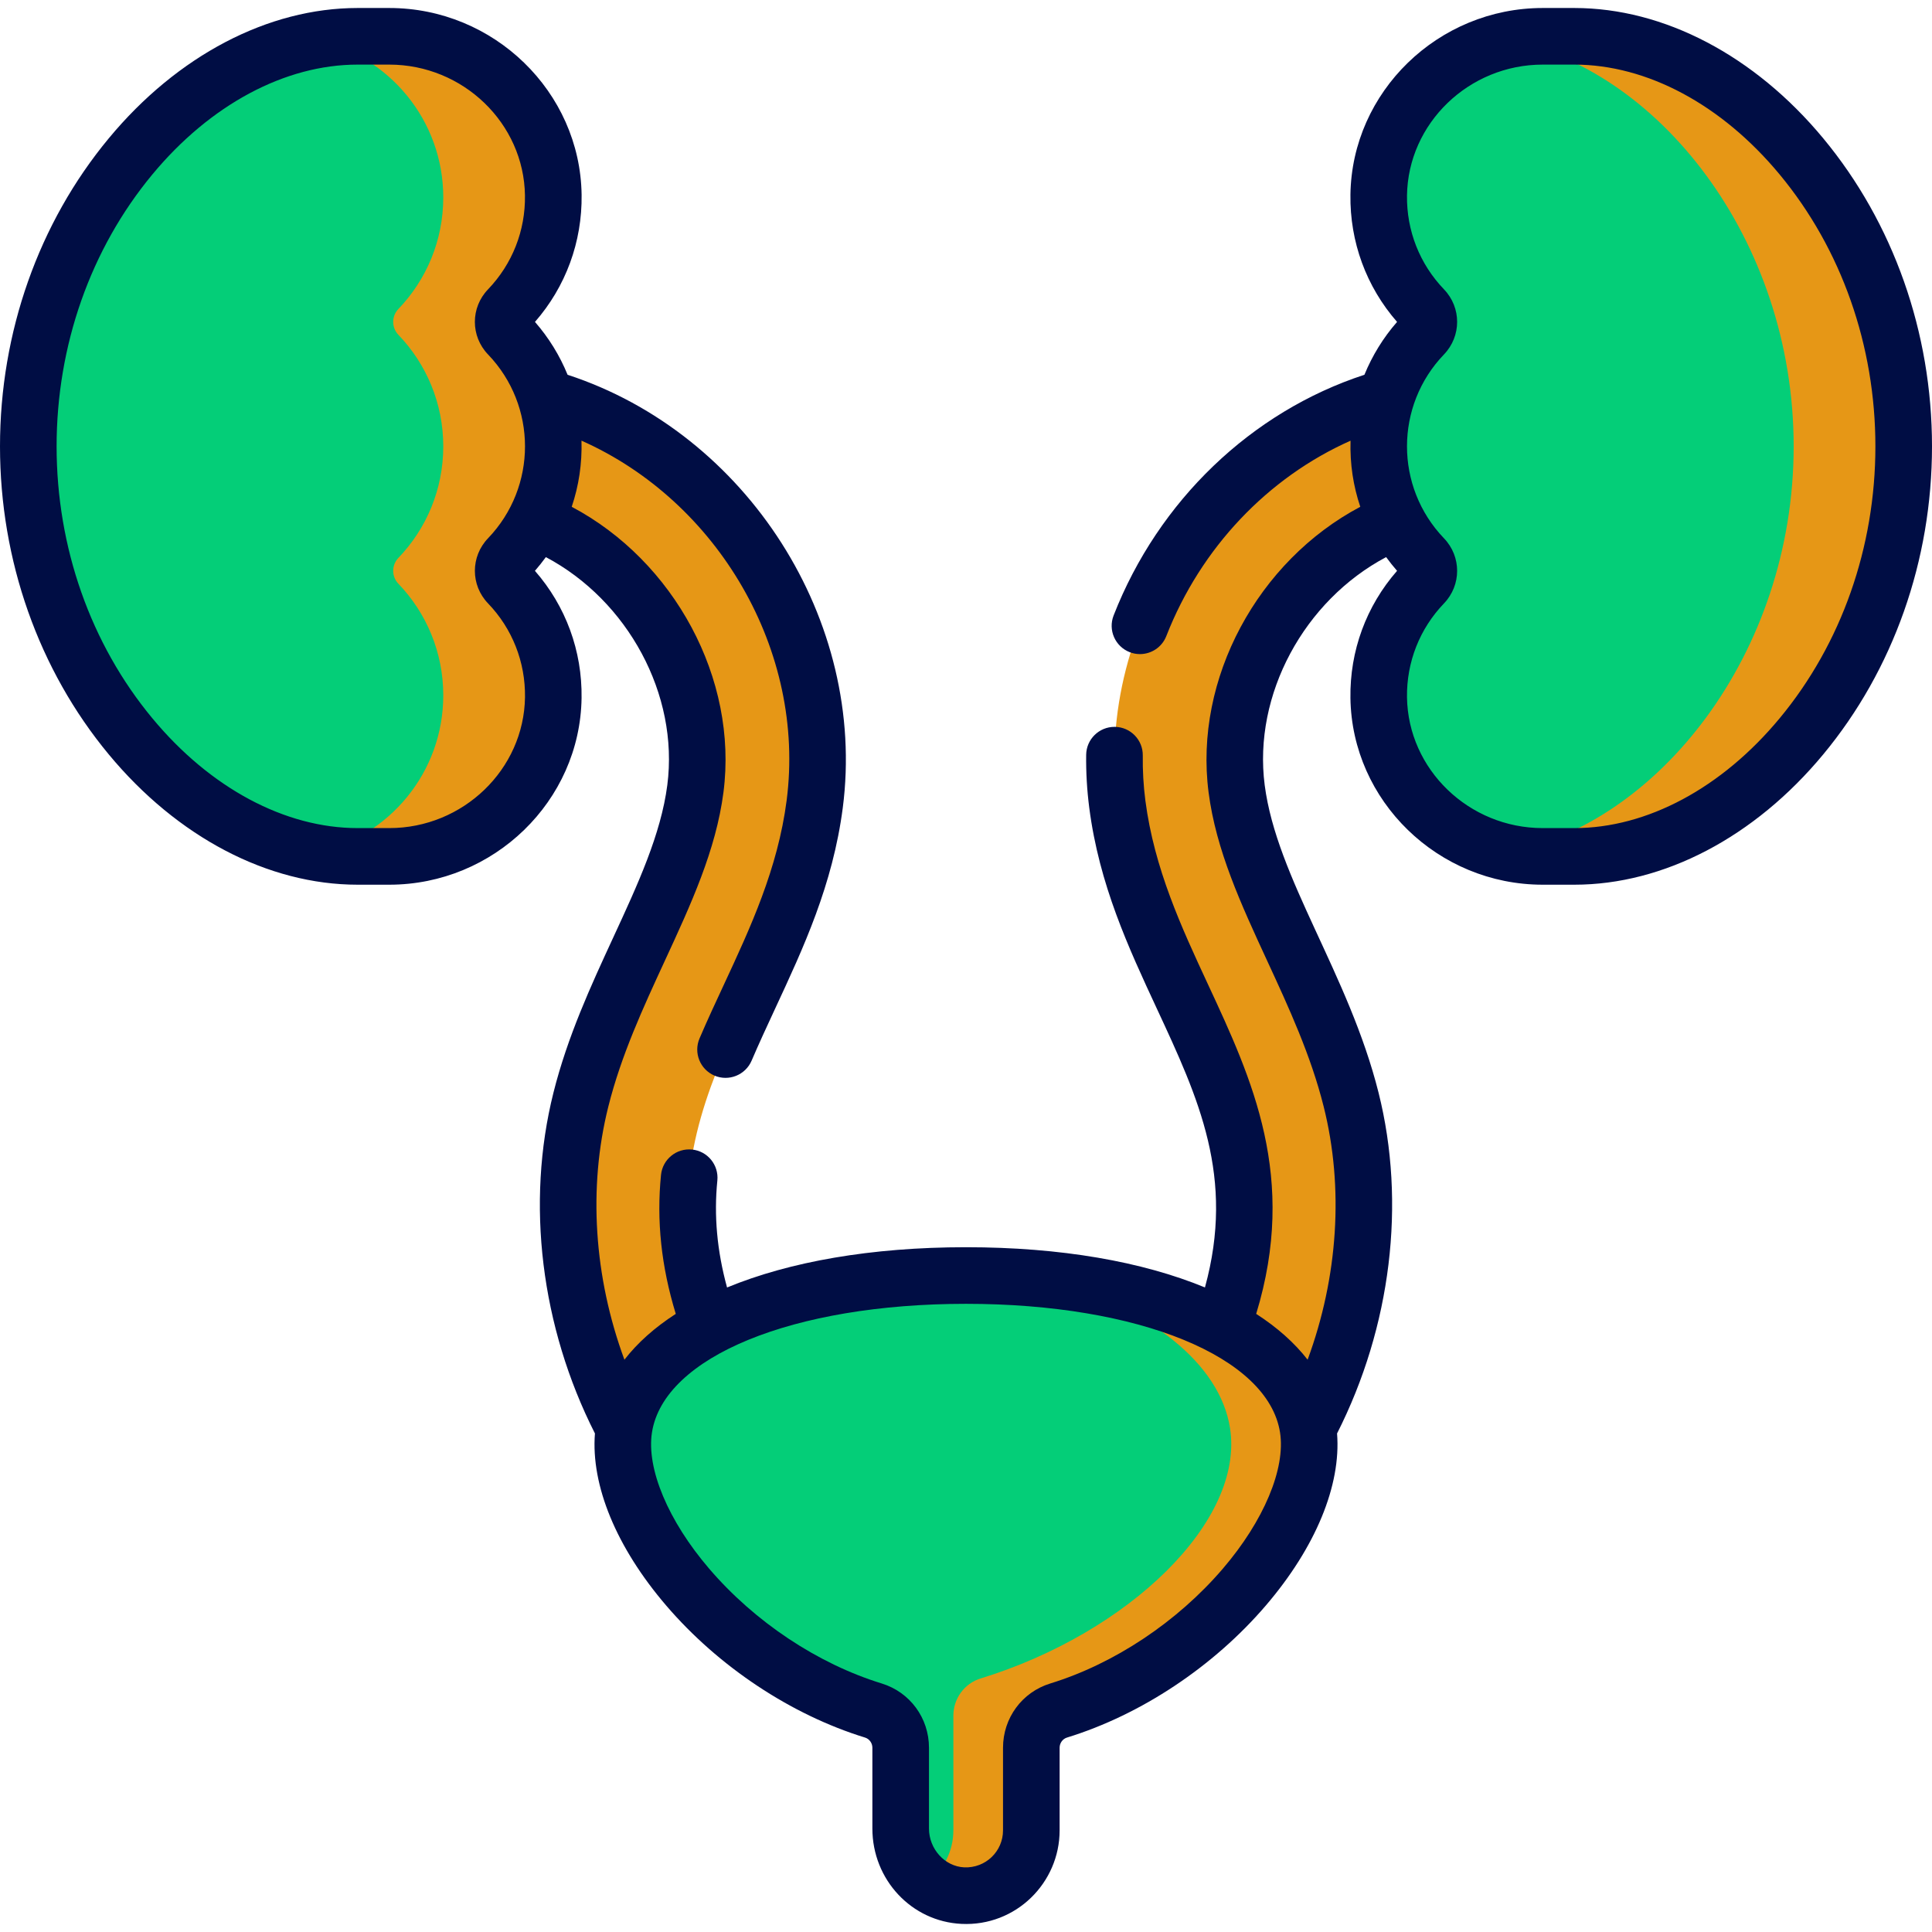 <svg width="50" height="50" viewBox="0 0 50 50" fill="none" xmlns="http://www.w3.org/2000/svg">
<g clip-path="url(#clip0_124_6566)">
<path d="M29.305 41.33C28.828 41.311 28.367 41.075 28.078 40.651C27.594 39.94 27.778 38.972 28.489 38.488C29.869 37.548 30.977 36.092 31.609 34.387C33.725 28.677 29.569 25.85 28.916 20.811C28.304 16.086 31.523 11.375 36.154 10.217C36.989 10.009 37.834 10.516 38.042 11.35C38.251 12.184 37.743 13.029 36.91 13.237C33.811 14.012 31.594 17.253 32.004 20.411C32.338 22.989 34.212 25.448 34.967 28.457C36.133 33.102 34.145 38.403 30.241 41.061C29.954 41.256 29.626 41.343 29.305 41.33Z" fill="#E69716"/>
<path d="M20.695 41.33C21.172 41.311 21.633 41.075 21.922 40.651C22.406 39.94 22.222 38.972 21.511 38.488C20.131 37.548 19.023 36.092 18.391 34.387C16.275 28.677 20.431 25.85 21.084 20.811C21.696 16.086 18.476 11.375 13.846 10.217C13.011 10.009 12.166 10.516 11.958 11.35C11.749 12.184 12.256 13.029 13.09 13.237C16.189 14.012 18.406 17.253 17.996 20.411C17.662 22.989 15.788 25.448 15.033 28.457C13.867 33.102 15.855 38.403 19.759 41.061C20.046 41.256 20.374 41.343 20.695 41.33Z" fill="#E69716"/>
<path d="M40.745 0.94H39.925C37.633 0.94 35.713 2.757 35.681 5.049C35.665 6.194 36.11 7.234 36.842 7.996C37.022 8.183 37.021 8.479 36.842 8.666C36.123 9.415 35.681 10.431 35.681 11.552C35.681 12.672 36.123 13.689 36.842 14.438C37.021 14.625 37.022 14.921 36.842 15.107C36.11 15.87 35.665 16.91 35.681 18.055C35.714 20.346 37.633 22.164 39.925 22.164H40.745C45.054 22.164 49.268 17.412 49.268 11.552C49.268 5.692 45.054 0.94 40.745 0.94Z" fill="#04CE78"/>
<path d="M40.745 0.94H39.85C39.544 0.94 39.248 0.974 38.961 1.036C42.874 1.733 46.42 6.176 46.42 11.552C46.42 16.928 42.874 21.371 38.961 22.068C39.248 22.13 39.545 22.164 39.85 22.164H40.745C45.054 22.164 49.268 17.413 49.268 11.552C49.268 5.692 45.054 0.94 40.745 0.94Z" fill="#E69716"/>
<path d="M9.255 0.94H10.075C12.367 0.94 14.287 2.757 14.319 5.049C14.335 6.194 13.89 7.234 13.158 7.996C12.978 8.183 12.979 8.479 13.158 8.666C13.877 9.415 14.319 10.431 14.319 11.552C14.319 12.672 13.877 13.689 13.158 14.438C12.979 14.625 12.978 14.921 13.158 15.107C13.89 15.87 14.335 16.91 14.319 18.055C14.287 20.346 12.367 22.164 10.075 22.164H9.255C4.946 22.164 0.732 17.412 0.732 11.552C0.732 5.692 4.946 0.94 9.255 0.94Z" fill="#04CE78"/>
<path d="M14.319 11.552C14.319 10.431 13.877 9.415 13.158 8.666C12.979 8.479 12.979 8.183 13.158 7.996C13.89 7.234 14.335 6.194 14.319 5.049C14.287 2.788 12.336 0.94 10.075 0.94H9.255C8.899 0.94 8.544 0.973 8.191 1.036C10.067 1.443 11.472 3.112 11.472 5.109C11.472 6.23 11.03 7.247 10.311 7.996C10.131 8.182 10.131 8.479 10.311 8.666C11.03 9.415 11.472 10.431 11.472 11.552C11.472 12.672 11.03 13.689 10.311 14.438C10.131 14.625 10.131 14.921 10.311 15.108C11.03 15.857 11.472 16.874 11.472 17.995C11.472 19.992 10.066 21.66 8.191 22.068C8.544 22.131 8.899 22.164 9.255 22.164H10.076C12.337 22.164 14.287 20.316 14.319 18.055C14.335 16.91 13.89 15.87 13.158 15.107C12.979 14.921 12.979 14.625 13.158 14.438C13.877 13.689 14.319 12.672 14.319 11.552Z" fill="#E69716"/>
<path d="M33.85 36.958C33.475 34.564 29.888 33.011 25 33.011C20.112 33.011 16.525 34.564 16.15 36.958C15.772 39.367 18.768 43.088 22.603 44.268C23.024 44.398 23.309 44.791 23.309 45.232V47.322C23.309 48.233 24.009 49.016 24.918 49.058C25.889 49.104 26.69 48.331 26.69 47.37V45.232C26.69 44.791 26.976 44.398 27.397 44.268C31.231 43.088 34.228 39.367 33.85 36.958Z" fill="#04CE78"/>
<path d="M33.85 36.958C33.53 34.917 30.874 33.488 27.069 33.11C29.773 33.848 31.573 35.301 31.833 36.958C32.211 39.367 29.214 42.258 25.38 43.438C24.958 43.567 24.673 43.96 24.673 44.401V47.37C24.673 47.922 24.407 48.412 23.997 48.72C24.256 48.918 24.572 49.042 24.918 49.058C25.889 49.104 26.69 48.331 26.69 47.37V45.232C26.69 44.791 26.976 44.398 27.397 44.268C31.231 43.088 34.228 39.367 33.85 36.958Z" fill="#E69716"/>
<path d="M47.186 3.581C45.409 1.437 43.061 0.207 40.745 0.207H39.925C37.219 0.207 34.986 2.374 34.949 5.038C34.932 6.259 35.359 7.419 36.156 8.331C35.797 8.741 35.514 9.204 35.311 9.699C32.39 10.653 29.98 12.957 28.82 15.929C28.673 16.306 28.859 16.73 29.236 16.878C29.323 16.912 29.413 16.928 29.502 16.928C29.795 16.928 30.071 16.751 30.184 16.462C31.075 14.179 32.813 12.356 34.952 11.405C34.934 12.009 35.023 12.578 35.204 13.116C32.556 14.517 30.897 17.564 31.278 20.505C31.471 22.002 32.116 23.398 32.799 24.875C33.352 26.072 33.924 27.31 34.256 28.636C34.784 30.737 34.628 33.056 33.841 35.189C33.5 34.75 33.053 34.353 32.51 34.003C33.586 30.474 32.408 27.939 31.266 25.483C30.581 24.009 29.872 22.485 29.642 20.718C29.592 20.33 29.57 19.939 29.575 19.553C29.581 19.149 29.257 18.816 28.853 18.811C28.849 18.811 28.846 18.811 28.843 18.811C28.443 18.811 28.116 19.132 28.11 19.533C28.104 19.987 28.131 20.449 28.19 20.906C28.448 22.898 29.206 24.526 29.938 26.101C31.021 28.429 31.967 30.465 31.184 33.319C29.566 32.651 27.453 32.278 25 32.278C22.547 32.278 20.434 32.652 18.816 33.32C18.556 32.37 18.474 31.458 18.565 30.552C18.605 30.149 18.312 29.79 17.909 29.75C17.507 29.71 17.148 30.003 17.107 30.405C16.988 31.591 17.113 32.773 17.489 34.003C16.947 34.353 16.5 34.75 16.16 35.189C15.373 33.056 15.216 30.738 15.744 28.636C16.076 27.31 16.648 26.072 17.201 24.875C17.884 23.398 18.529 22.002 18.723 20.505C19.104 17.564 17.444 14.517 14.796 13.116C14.98 12.57 15.066 12.001 15.049 11.404C18.581 12.973 20.859 16.846 20.358 20.717C20.128 22.486 19.419 24.01 18.733 25.485C18.522 25.938 18.304 26.406 18.104 26.874C17.945 27.246 18.117 27.676 18.489 27.836C18.861 27.995 19.291 27.822 19.451 27.451C19.642 27.004 19.846 26.566 20.061 26.102C20.794 24.527 21.552 22.899 21.811 20.906C22.438 16.061 19.33 11.215 14.689 9.699C14.487 9.204 14.204 8.742 13.845 8.331C14.642 7.419 15.069 6.259 15.052 5.039C15.014 2.375 12.782 0.207 10.076 0.207H9.255C6.939 0.207 4.591 1.437 2.814 3.581C0.999 5.77 0 8.601 0 11.552C0 14.503 0.999 17.334 2.814 19.523C4.591 21.667 6.939 22.896 9.255 22.896H10.075C12.781 22.896 15.014 20.729 15.051 18.065C15.069 16.845 14.642 15.685 13.844 14.773C13.944 14.658 14.038 14.54 14.127 14.418C16.245 15.54 17.573 17.973 17.27 20.317C17.105 21.591 16.506 22.888 15.871 24.261C15.29 25.519 14.689 26.82 14.323 28.279C13.606 31.137 13.998 34.337 15.397 37.098C15.29 38.44 15.951 40.046 17.24 41.55C18.596 43.133 20.472 44.379 22.387 44.968C22.499 45.002 22.577 45.111 22.577 45.231V47.322C22.577 48.645 23.59 49.729 24.884 49.79C26.29 49.858 27.423 48.728 27.423 47.37V45.231C27.423 45.111 27.501 45.002 27.613 44.968C29.528 44.379 31.404 43.133 32.76 41.55C34.048 40.046 34.71 38.44 34.603 37.098C36.002 34.337 36.394 31.137 35.677 28.279C34.905 25.2 33.043 22.733 32.73 20.317C32.427 17.973 33.755 15.54 35.873 14.418C35.962 14.54 36.056 14.658 36.156 14.773C35.358 15.685 34.931 16.845 34.949 18.065C34.986 20.729 37.218 22.896 39.924 22.896H40.745C43.061 22.896 45.409 21.667 47.186 19.523C49.001 17.334 50 14.503 50 11.552C50 8.601 49.001 5.77 47.186 3.581ZM12.63 15.615C13.26 16.271 13.599 17.134 13.587 18.045C13.56 19.912 11.985 21.431 10.076 21.431H9.255C7.376 21.431 5.44 20.395 3.942 18.588C2.344 16.662 1.465 14.163 1.465 11.552C1.465 8.942 2.344 6.443 3.942 4.516C5.44 2.709 7.376 1.672 9.255 1.672H10.075C11.985 1.672 13.56 3.191 13.586 5.059C13.599 5.97 13.259 6.833 12.63 7.489C12.176 7.961 12.176 8.7 12.63 9.173C13.906 10.502 13.906 12.601 12.63 13.931C12.177 14.403 12.176 15.143 12.63 15.615ZM31.647 40.597C30.467 41.975 28.839 43.058 27.182 43.568C26.45 43.793 25.958 44.462 25.958 45.232V47.37C25.958 47.913 25.508 48.351 24.953 48.327C24.451 48.303 24.042 47.852 24.042 47.322V45.232C24.042 44.462 23.55 43.793 22.818 43.568C21.161 43.058 19.533 41.975 18.353 40.597C17.293 39.36 16.726 38.009 16.873 37.071C17.181 35.112 20.523 33.743 25 33.743C29.477 33.743 32.819 35.112 33.127 37.071C33.274 38.009 32.707 39.36 31.647 40.597ZM46.058 18.588C44.56 20.395 42.624 21.431 40.745 21.431H39.925C38.015 21.431 36.44 19.912 36.413 18.045C36.401 17.134 36.741 16.271 37.371 15.615C37.824 15.143 37.824 14.403 37.37 13.931C36.092 12.599 36.096 10.499 37.37 9.173C37.824 8.7 37.824 7.961 37.371 7.489C36.741 6.833 36.401 5.97 36.413 5.059C36.44 3.191 38.015 1.672 39.925 1.672H40.745C42.624 1.672 44.56 2.708 46.058 4.516C47.656 6.443 48.535 8.942 48.535 11.552C48.535 14.163 47.656 16.662 46.058 18.588Z" fill="#000D44"/>
</g>
<defs>
<clipPath id="clip0_124_6566">
<rect width="50" height="50" fill="white"/>
</clipPath>
</defs>
</svg>
